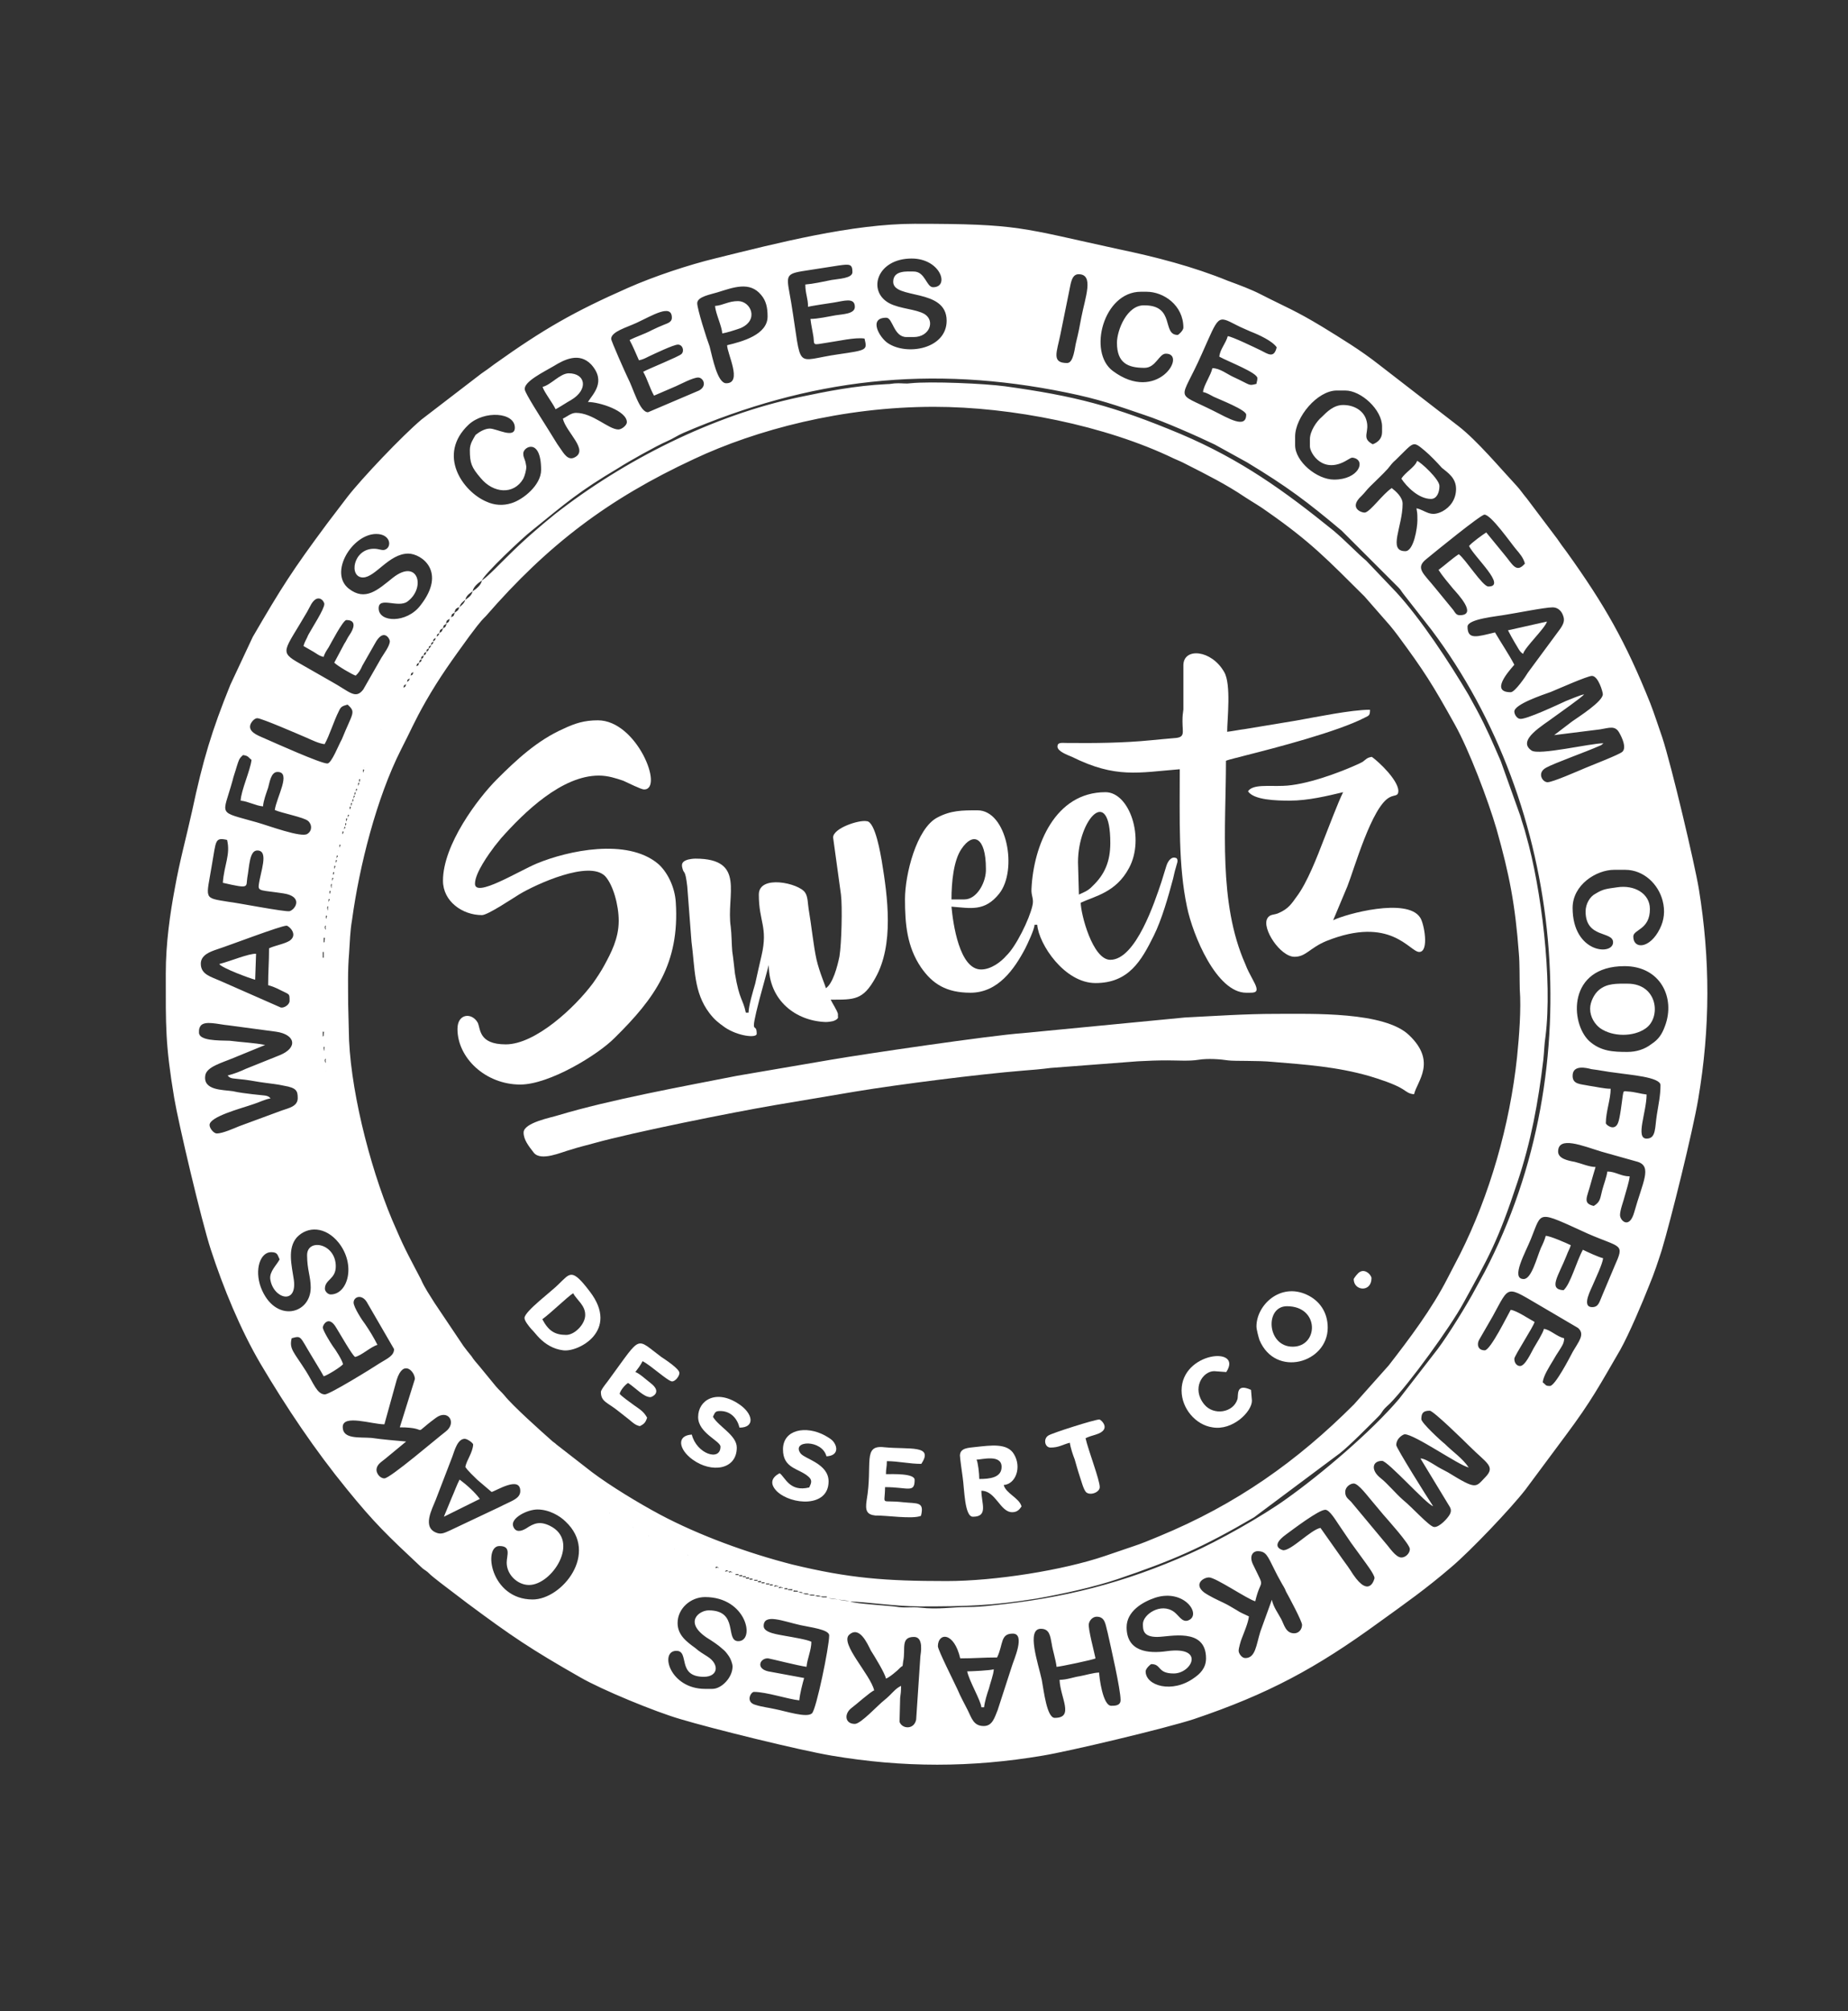 <?xml version="1.0" encoding="utf-8"?>
<!-- Generator: Adobe Illustrator 25.2.3, SVG Export Plug-In . SVG Version: 6.00 Build 0)  -->
<svg version="1.1" id="Warstwa_1" xmlns="http://www.w3.org/2000/svg" xmlns:xlink="http://www.w3.org/1999/xlink" x="0px" y="0px"
	 viewBox="0 0 612 665.9" style="enable-background:new 0 0 612 665.9;" xml:space="preserve">
<rect x="0" y="0" width="612" height="665.9" fill="#333333" stroke="none"/>
<style type="text/css">
	.st0{fill-rule:evenodd;clip-rule:evenodd;fill:#FFFFFF;}
</style>
<g transform="translate(0,1358) scale(0.1,-0.1)">
</g>
<g id="Layer_x0020_1">
	<g id="_2913010634624">
		<path class="st0" d="M325.8,571.5c-3.4,0-4-2.6-5.3-5.2c-1.2-2.4-2.4-4.5-3.4-6.9c-1-2.2-6.5-13.1-6.5-14.3c0-4.5,5.3-5,7.4,4
			c4.7,0,7.6-0.3,12.2-0.3c2.1-4.3,1-7.9,5.2-7.9c4.3,0,0.3,8.8-0.2,10.5l-4.8,14.8C329.4,568.6,328.7,571.5,325.8,571.5z
			 M293.4,555.8c1-0.3,3.8-2.6,4.7-3.6c1-1,0.7,0.2,1-2.1c0.9-4.1-1-8.1,3.6-8.1c3.3,0,2.2,5.5,2.1,6.4l-1.4,21
			c-0.7,3.4-4.7,3.1-5.5,0.7l0.2-7.9c0.2-1.4,0.3-2.1,0.3-4c-2.1,1-2.9,2.6-5.5,4.7c-2.1,1.6-7.8,7.9-9.8,7.9
			c-3.3,0-3.6-3.3-1.2-5.2c1.4-1,6.4-5.5,7.6-5.9c-1.2-5.2-11.4-15.5-8.3-18.4c3.4-3.1,6,2.8,7.2,5.2
			C289.8,548.7,293.1,554.1,293.4,555.8L293.4,555.8z M363.2,535.3c2.9,0,2.9,2.8,3.6,5.2c1,4.5,4.3,18.8,4.3,22.4
			c0,1.9-1.9,1.9-3.1,1.9c-2.8,0-4-9.6-4-11c-1.7,0-4.7,0.9-6.4,1.2c-2.1,0.3-4.3,1.2-6.7,1.2c0.2,5.9,5,12.6-1.6,12.6
			c-2.6,0-3.6-8.8-4.3-12.6c-1.2-5.5-5.2-16.9-0.3-16.9c2.9,0,3.1,2.4,3.6,5c0.3,2.1,1.4,5.5,1.6,7.6c1,0,12.4-2.4,12.9-2.8
			c-0.3-1.6-2.6-10.2-2.2-11.5C360.9,536.3,362,535.3,363.2,535.3L363.2,535.3z M252.9,538.4c0-4.3,6.4-1.6,12.2-0.3
			c3.1,0.7,9.5,1.4,9.5,3.4c0,3.8-4.3,24.6-5.7,25.8c-1.7,1.6-8.6-0.7-12.2-1.4c-2.2-0.5-4.3-0.7-6.5-1.4c-3.4-0.9-1.6-4.3-0.5-4.3
			c4.1,0,11.2,2.4,15,2.8c0.2-2.2,1-5.3,1.6-7.4l-11.9-2.2c-4.3-1-2.6-4.5,0-4.3c1.2,0.2,9.8,2.4,12.7,2.8c0.2-2.6,1.6-5.5,1.6-8.3
			c-1.2-0.7-6.7-1.6-8.4-1.9C257.8,541.2,252.9,540.7,252.9,538.4L252.9,538.4z M242.6,551.8c0,3.6-3.6,7.4-6.7,7.4h-2.4
			c-11.7,0-15.2-12.6-9.5-12.6c4.5,0,0,8.6,9.1,8.6c4.7,0,5.3-4.1,1.2-6.7c-1.4-0.9-2.8-1.7-4-2.8c-2.9-2.1-5.9-4.3-5.9-8.3
			c0-4.8,4.3-8.6,9.1-8.6c13.8,0,16.7,14.6,11,14.6c-4.5,0,0.3-10.2-9.8-10.2c-3.1,0-8.3,3.8-0.7,9c1.9,1.2,3.8,2.4,5.3,3.8
			c0.9,0.7,1.4,1.4,2.1,2.4C241.9,549.1,242.6,550.8,242.6,551.8L242.6,551.8z M378.5,537.7c0,1.9,0,4.3,4.7,4.3
			c4.1,0,16.2-3.3,16.2,7.1c0,3.3-2.1,5.2-4,6.5c-7.2,5.2-16,2.6-16-2.2c0-0.9,1.6-2.4,1.9-2.4c3.4,0,1.9,3.1,7.4,3.1
			c6,0,10.5-9.1-2.2-7.4c-6.2,0.9-13.4,0.2-13.4-7.9c0-5.3,5.3-8.4,9.5-9.8c9.8-3.1,15.7,6,10.7,7.6c-1.9,0.5-2.9-1.7-4.5-2.9
			C384.4,530.5,378.5,534.6,378.5,537.7L378.5,537.7z M281.4,530.1c-2.9,0-4.5-0.9-7.1-0.9L281.4,530.1z M271.9,528.6h1.9v0.3
			c-0.3,0-0.9,0-1.2,0C271.9,528.8,272.2,528.9,271.9,528.6L271.9,528.6z M271.9,528.6c-0.3,0-0.9,0-1.2,0c-0.7-0.2-0.3-0.2-0.9-0.3
			c0.3,0,0.9,0,1.2,0C271.7,528.4,271.4,528.4,271.9,528.6z M269.8,528.3c-0.3,0-0.9,0-1.2,0c-0.7-0.2-0.3-0.2-0.9-0.3
			c0.3,0,0.9,0,1.2,0C269.8,528.1,269.5,527.9,269.8,528.3L269.8,528.3z M267.9,527.9c-0.3,0-0.9,0-1.2,0c-0.7-0.2-0.3-0.2-0.9-0.3
			c0.3,0,0.9,0,1.2,0C267.8,527.6,267.4,527.6,267.9,527.9z M265.9,527.4c-0.2,0-0.7,0-0.7,0c-0.7-0.2-0.3-0.2-0.9-0.3
			c0.2,0,0.7,0,0.7,0C265.9,527.2,265.5,527.2,265.9,527.4z M264.3,527h-1.6c0.7-0.5-0.9-0.5,0.9-0.3
			C264.5,526.7,264,526.7,264.3,527z M260.9,526.2h1.6c-0.7,0.5,0.9,0.5-0.9,0.3C260.7,526.5,261.2,526.5,260.9,526.2z M260.9,526.2
			c-2.1,0-0.7,0-1.2-0.3C261.7,525.8,260.2,525.8,260.9,526.2z M258.1,525.5c0.3-0.3,2.1,0.5,0.7,0.2h-0.2
			C258.5,525.7,257.4,526.2,258.1,525.5L258.1,525.5z M256.6,525c0.3-0.3,2.1,0.5,0.7,0.2h-0.2C256.9,525.2,255.9,525.7,256.6,525z
			 M254.8,524.6c2.1,0,0.7,0,1.2,0.3C254,525,255.5,525,254.8,524.6z M254.8,524.6c-2.1,0-0.7,0-1.2-0.3
			C255.9,524.3,254.3,524.3,254.8,524.6z M252.1,523.9c2.1,0,0.7,0,1.2,0.3C251.2,524.3,252.8,524.3,252.1,523.9z M252.1,523.9
			c-1.9,0-0.7,0-1.2-0.3C252.8,523.4,251.7,523.4,252.1,523.9z M250.9,523.4c-2.1,0-0.7,0-1.2-0.3
			C251.9,523.1,250.4,523.1,250.9,523.4z M248.1,522.7c2.1,0,0.7,0,1.2,0.3C247.3,523.1,248.8,523.1,248.1,522.7z M248.1,522.7
			c-1.9,0-0.7,0-1.2-0.3C248.8,522.2,247.8,522.2,248.1,522.7z M247.1,522.2c-1.9,0-0.7,0-1.2-0.3
			C247.8,521.9,246.6,521.9,247.1,522.2z M245.9,521.9c-1.9,0-0.7,0-1.2-0.3C246.6,521.5,245.4,521.5,245.9,521.9z M244.7,521.5
			c-1.9,0-0.7,0-1.2-0.3C245.4,521.2,244.2,521.2,244.7,521.5z M243.5,521.2l-0.9-0.2L243.5,521.2z M241.6,520.3
			c0.3-0.3,1.6,0.7,0.5,0.2C241.9,520.5,240.9,521,241.6,520.3z M240.4,520c0.3-0.3,1.6,0.7,0.5,0.2
			C240.7,520.2,239.7,520.7,240.4,520z M239.2,519.5l0.9,0.2L239.2,519.5z M239.2,519.5l-0.9-0.2L239.2,519.5z M237.1,518.8
			c0.3-0.3,1.6,0.7,0.5,0.2C237.6,519,236.6,519.5,237.1,518.8z M236.1,518.4l0.9,0.2L236.1,518.4z M236.1,518.4l-0.9-0.2
			L236.1,518.4z M234,517.6l0.9,0.2L234,517.6z M234,517.6l-0.9-0.2L234,517.6z M232.1,516.7l0.9,0.2L232.1,516.7z M232.1,516.7
			l-0.9-0.2L232.1,516.7z M416.4,513.6c2.9,0,3.3,1.4,5.7,6.2c0.7,1.4,1.2,2.4,1.9,3.6c0.7,1.4,1.4,2.2,1.9,3.6
			c0.9,1.6,5.3,9.8,5.3,11c0,1.4-1,2.8-2.6,2.8c-2.8,0-3.3-2.8-4.3-4.7c-1-1.9-2.6-4-3.1-6.4l-3.8,10.5c-1.4,4.5-1.6,8.8-5,8.8
			c-1.2,0-2.2-1.6-2.2-2.4c0-0.9,0.7-3.3,1-4c0.7-1.9,2.2-5.3,2.4-7.4c-1.4-0.7-2.8-1.2-4.1-2.1c-1.6-0.9-2.6-1.6-4.3-2.4
			c-2.1-1-4.5-2.1-6.4-3.4c-3.6-2.8-0.3-5,1.6-5c2.2,0,12.7,7.2,15.3,7.9c1.9-8.1,3.4-3.6-0.5-11.7
			C413.3,515,415.2,513.6,416.4,513.6L416.4,513.6z M230,516l0.9,0.2L230,516z M230,516l-0.9-0.3L230,516z M229.4,515.7l-0.9-0.2
			L229.4,515.7z M227.8,514.8L227.8,514.8C227.8,515,227.6,514.8,227.8,514.8z M226.6,514.5l0.9,0.2L226.6,514.5z M226.6,514.5
			l-0.9-0.3L226.6,514.5z M225.7,514l-0.9-0.2L225.7,514z M224.2,513.3L224.2,513.3C224.4,513.4,224.2,513.3,224.2,513.3z
			 M223.3,512.9C223.5,512.7,223.5,512.9,223.3,512.9L223.3,512.9z M222.6,512.4L222.6,512.4C222.6,512.6,222.6,512.6,222.6,512.4z
			 M221.4,512.1l0.9,0.2L221.4,512.1z M221.4,512.1l-0.9-0.3L221.4,512.1z M220.6,511.7l-0.9-0.3L220.6,511.7z M219.9,511.2
			l-0.9-0.3L219.9,511.2z M219,510.9l-0.9-0.3L219,510.9z M218.3,510.5l-0.9-0.3L218.3,510.5z M217.5,510.2l-0.9-0.3L217.5,510.2z
			 M216.8,509.6l-0.9-0.3L216.8,509.6z M215.9,509.3L215.9,509.3z M214.7,508.4L214.7,508.4C214.9,508.6,214.7,508.6,214.7,508.4z
			 M214,508.1C214,508.1,214,508.3,214,508.1L214,508.1z M213.2,507.8L213.2,507.8C213.3,507.9,213.2,507.8,213.2,507.8z
			 M212.3,507.4L212.3,507.4z M212.3,507.4l-0.9-0.3L212.3,507.4z M211.6,506.9l-0.9-0.3L211.6,506.9z M210.8,506.5L210.8,506.5z
			 M209.5,505.7C209.7,505.7,209.7,505.9,209.5,505.7L209.5,505.7z M425,513.3c0,0-5-1,1-5.3c2.2-1.6,10.7-8.1,12.9-8.1
			c1.4,0,3.4,3.4,4.5,5c1.4,2.1,2.6,3.8,4,5.9c1.4,1.9,2.6,3.6,4,5.5c0.7,1,3.8,5,3.8,6.2c0,0.2-1.6,6.9-7.1-1.2
			c-1.2-1.9-2.2-3.3-3.6-5.2l-7.2-10.2C434.1,506.5,427.8,513.3,425,513.3L425,513.3z M208.9,505.3L208.9,505.3z M208.9,505.3
			L208,505L208.9,505.3z M208,505L208,505z M206.8,504.1L206.8,504.1z M178,499.8c3.8,0,7.4,2.1,9.3,4c11.2,10.5-1.2,25.8-10.9,25.8
			c-14,0-16.5-17.7-11-17.7c4,0,2.4,3.1,2.4,5.5c0,4,3.6,7.4,7.4,7.4c7.6,0,17.1-14.6,6.9-19.6c-3.3-1.6-5.2-0.9-7.9,0.9
			c-1.7,1-3.6,1.4-4.3-0.9C169.2,502.6,174.6,499.8,178,499.8L178,499.8z M206.8,504.1l-0.9-0.3L206.8,504.1z M206.1,503.8
			L206.1,503.8z M204.9,502.9L204.9,502.9z M204.9,502.9l-0.9-0.3L204.9,502.9z M204,502.6L204,502.6z M203,501.9L203,501.9z
			 M203,501.9L203,501.9z M201.8,501L201.8,501C201.8,501.2,201.6,501,201.8,501z M200.9,500.7L200.9,500.7z M200.9,500.7
			L200.9,500.7z M199.7,499.8L199.7,499.8z M199.7,499.8L199.7,499.8z M198.5,499.1L198.5,499.1z M198.5,499.1L198.5,499.1z
			 M197.5,498.3L197.5,498.3z M197.5,498.3L197.5,498.3z M196.3,497.4L196.3,497.4z M196.3,497.4L196.3,497.4z M195.1,496.7
			L195.1,496.7z M195.1,496.7L195.1,496.7z M193.9,495.9L193.9,495.9z M193.9,495.9L193.9,495.9z M192.7,495.2L192.7,495.2z
			 M445.5,494c0-1.7,1.7-2.8,2.8-2.8c1.6,0,4.7,4.3,6.2,6l3.6,4.3c1.2,1.4,8.8,9.8,8.8,11.4c0,1.4-1.4,2.8-2.8,2.8
			c-1.9,0-4-3.4-5.2-4.7l-11.5-13.8C446.4,496.2,445.5,495.7,445.5,494z M192.7,495.2L192.7,495.2z M191.1,494L191.1,494z
			 M191.1,494L191.1,494z M189.9,493.1L189.9,493.1z M189.9,493.1l-0.3-0.3L189.9,493.1z M189.6,492.8L189.6,492.8z M188.4,491.9
			L188.4,491.9z M188.4,491.9l-0.3-0.3L188.4,491.9z M188,491.6L188,491.6z M186.8,490.9L186.8,490.9z M186.8,490.9l-0.3-0.3
			L186.8,490.9z M186.3,490.4L186.3,490.4z M185.3,489.7L185.3,489.7z M185.3,489.7l-0.3-0.3L185.3,489.7z M184.7,489.2L184.7,489.2
			z M183.2,488.1L183.2,488.1z M183.2,488.1l-0.3-0.3L183.2,488.1z M182.8,487.6L182.8,487.6z M181.3,486.4L181.3,486.4z
			 M181.3,486.4l-0.3-0.3L181.3,486.4z M180.8,486.1l-0.3-0.3L180.8,486.1z M180.4,485.7L180.4,485.7z M178.9,484.5L178.9,484.5z
			 M178.9,484.5l-0.3-0.3L178.9,484.5z M178.5,484.2l-0.3-0.3L178.5,484.2z M178,483.6L178,483.6z M176.1,482.1L176.1,482.1z
			 M176.1,482.1l-0.3-0.3L176.1,482.1z M175.8,481.7l-0.3-0.3L175.8,481.7z M175.3,481.4l-0.3-0.3L175.3,481.4z M174.9,480.9
			L174.9,480.9z M154.1,485.7c0.9,1.4,2.8,3.1,4,4.3l4.7,4c1.4-0.3,9.5-5.5,9.5-0.3c0,2.6-3.1,3.3-6.7,5.2l-16.5,7.8
			c-1.6,0.7-2.8,1.4-4.3,0.9c-5.2-1.7-1.7-7.9-0.5-11l5.5-14.3c0.7-1.9,1.7-5.9,4.1-5.9c0.9,0,2.8,1.4,2.8,1.9
			C156.5,481.1,154.6,483.3,154.1,485.7L154.1,485.7z M172.5,479L172.5,479z M172.5,479l-0.3-0.3L172.5,479z M172.2,478.6l-0.3-0.3
			L172.2,478.6z M171.8,478.1l-0.3-0.3L171.8,478.1z M171.5,477.8l-0.3-0.3L171.5,477.8z M171,477.4l-0.3-0.3L171,477.4z
			 M170.6,477.1l-0.3-0.3L170.6,477.1z M170.3,476.6L170.3,476.6z M470.7,469.9c0-2.1,0.7-2.8,2.8-2.8c1.2,0,11.7,10.3,13.1,11.7
			c5.7,5.7,8.8,6.7,5.3,10.3c-3.3,3.4-2.8,4.3-12.4-1.6c-1.6-0.9-2.8-1.4-4.3-2.4c-1.2-0.7-3.4-2.2-4.8-2.2l9.1,15
			c0.7,1.2,1.4,1.9,0.7,3.4c-0.7,1.4-3.6,4.5-5.3,4.3c-1.6-0.2-7.2-6.5-10.3-9c-2.4-2.1-5.2-5.5-7.4-7.2c-3.3-2.6-2.8-5.7,0.5-5.7
			c1.9,0,14.8,14.5,16.9,15c-1.9-2.8-12.2-19.3-12.2-20.2c0-2.4,2.4-3.6,2.8-3.6c3.3,0,17.9,10.3,21.2,11c-2.1-3.1-5.3-5.2-7.9-7.8
			C477.2,477.1,470.7,471.1,470.7,469.9L470.7,469.9z M161.5,468L161.5,468z M161.5,468l-0.3-0.3L161.5,468z M161.1,467.6l-0.3-0.3
			L161.1,467.6z M160.8,467.1L160.8,467.1z M157.2,463.1L157.2,463.1z M157.2,463.1l-0.3-0.3L157.2,463.1z M156.8,462.8L156.8,462.8
			z M154.4,460L154.4,460C154.6,460.2,154.4,460,154.4,460z M132.4,472.6c10.7,0,3.1,3.4,11.9-3.1c4.1-3.1,7.1,1.6,3.3,4.5
			c-2.9,2.2-18.4,15.5-20.3,15.5c-1.6,0-2.8-1.9-2.6-3.1c0.2-1.6,1.7-2.4,2.9-3.4l6.9-5.7c-3.4-0.3-8.1-0.7-11.5-1.2
			c-4-0.3-9.5,0.5-9.5-3.6c0-4.3,9.6-0.9,13.8-0.9l4.1-14.8c2.2-6.9,6-2.6,6-0.2L132.4,472.6L132.4,472.6z M491.7,447.1
			c-2.4,0-2.6-2.1-1.9-3.4l4.5-7.8c5.9-10.7,4.1-10.3,16.9-2.9l11.4,6.7c2.4,2.1,0.2,4.5-1.7,7.8c-1,1.9-5.9,11.4-7.6,11.4
			c-1.6,0-1.2-0.3-2.4-1.2c0.2-2.1,2.2-5.2,3.4-7.2c0.7-1.2,1.4-2.4,2.1-3.4c0.7-1.2,1.6-2.2,1.6-4c-2.4-0.5-4.7-2.9-6.7-3.1
			c-0.3,1.4-2.6,5-3.4,6.4s-2.8,5.9-4.5,5.9c-1,0-1.9-0.9-1.9-2.4c0-1,6.4-10.7,6.7-12.2c-1.7-0.9-6-3.8-7.9-4
			C499.4,435.2,493.6,447.1,491.7,447.1L491.7,447.1z M117.1,431.3c0-1.9,2.6-2.9,4.3-0.3l9.1,15.7c0,2.2-2.2,3.1-4.8,4.7
			c-2.4,1.6-16.5,10.3-18.1,10.3c-2.6,0-3.8-3.8-6.2-7.6c-4.1-6.5-5.7-7.4-4.8-11c3.3-0.9,2.6-0.7,6.5,5.7c1.4,2.4,2.9,4.7,4.1,6.9
			c1.2-0.3,5.7-3.1,6.4-4c-0.3-1.4-2.4-4.7-3.4-6c-0.7-1-3.3-5.2-3.3-6.2c0-0.7,1.9-4.3,4.5,0.2c1.2,1.9,5.2,9,6.2,9.6
			c2.2-0.5,5.2-3.4,7.4-4c-1.2-2.4-2.6-4.7-4.1-6.9C120,437.3,117.1,432.8,117.1,431.3L117.1,431.3z M101.7,415.6
			c0,4.8,1.2,7.1,1.2,10.7c0,9-11.9,11.9-16.5,0c-2.2-6-0.2-11.7,3.4-11.7c2.2,0,2.1,1,2.8,2.4c-1,1.9-3.4,4-3.1,6.5
			c0.9,6.5,9,8.8,7.8,0.2c-0.7-4.7-2.2-10.3,1-14c3.6-3.8,9.5-3.6,13.8,1.7c5.9,7.4,3.1,17.2-2.6,17.2c-0.9,0-1.9-1-1.9-1.9
			c0-3.1,3.6-3.1,3.6-7.4C111.2,411.6,101.7,409.9,101.7,415.6L101.7,415.6z M504.6,423.5c-4.5,0,0.7-9,2.4-13.3
			c3.8-9.3,1.7-9.5,18.9-1.7c11,4.8,12.2,3.1,8.8,10.7l-4,9.5c-1,2.2-1.2,4.1-3.4,4.1c-3.8,0-0.2-6.2,0.3-7.6
			c0.9-2.1,3.1-6.7,3.3-8.6c-1.4-0.3-5.3-2.1-6.7-2.8c-2.1,3.8-4.1,11.4-6.4,13.4c-5.2-0.3-1.7-4.7,1-11.5c0.5-1.4,1-2.1,1.4-3.4
			c-1.4-0.7-6.9-3.1-8.3-3.1c-0.3,1.2-1,2.8-1.6,4C508.9,416.5,507.2,423.5,504.6,423.5L504.6,423.5z M516,381.3
			c0-5.3,8.1-1.9,14.3,0l12.1,3.4c4.8,1.6,1.6,6.7-1.2,16.7c-1.6,5.7-4.7,2.8-4.7,0.9c0-1.7,1.2-4.7,1.6-6.4
			c0.5-1.9,1.4-4.5,1.6-6.4c-2.9,0-4.7-1.6-7.4-1.6c-0.2,1.7-1.2,4.3-1.7,6.2c-0.7,2.6-0.5,3.8-2.8,5.2c-3.8-0.9-2.2-2.8-1-7.4
			c0.5-1.7,1-3.6,1.6-5.5c-2.1,0-4.8-1.2-6.9-1.7C519.2,384.3,516,383.6,516,381.3L516,381.3z M109.6,364.8L109.6,364.8
			C109.6,364.8,109.5,364.8,109.6,364.8z M108.4,357.2L108.4,357.2C108.4,357.4,108.4,357.4,108.4,357.2z M520.8,356.2
			c0-3.8,4.7-2.6,6.2-2.2c2.6,0.3,5.3,0.9,8.1,1.2c4.5,0.7,14.8,1.4,14.8,4.1c0,3.6-0.7,6.5-1.2,9.8c-0.7,4.3-0.2,7.9-3.4,7.9
			c-3.8,0,0-8.8,0-14.6c-1.9-0.2-4-0.9-6.2-1c-1.6-0.2-1.4-0.2-1.7,1.4c-0.3,2.1-0.9,7.6-1.6,9.1c-1.2,2.8-4,0.5-4,0
			c0-3.8,1.6-7.9,1.6-11.4c-2.1,0-5-0.7-7.2-1C523.4,358.9,520.8,359.1,520.8,356.2L520.8,356.2z M107.9,354.5L107.9,354.5
			C108.1,354.6,107.9,354.6,107.9,354.5z M107.6,351.4c-0.2-0.7,0.5-1.4,0.2-0.2C107.9,351.2,107.9,352.7,107.6,351.4z M107.2,347.4
			c-0.2-0.7,0.5-1.4,0.2-0.2C107.4,347.2,107.4,348.8,107.2,347.4z M106.9,341.5c0.5,0.7,0.5-0.9,0.3,0.9c0,0.9,0,0.3-0.3,0.9V341.5
			z M65.9,341.9c0-1,0-1.4,0.5-2.2c1.4-1.9,5.9-0.5,9.3-0.2l15.7,2.1c6.4,0.9,7.4,5.3,1.2,7.8l-11.2,4.5c-1.9,0.9-4,1.7-6,2.2
			c0.9,1.2,1.7,0.9,5.7,1.4c2.4,0.3,4.1,0.7,6.5,1c2.1,0.3,4.3,0.5,6.5,1c4.1,0.7,4.5,1.7,4.5,4.1c0,2.8-3.1,3.3-5.3,4.1l-14.1,5.2
			c-1.7,0.7-5.5,2.4-7.4,2.4c-1,0-2.4-1.7-2.4-2.8c0-2.8,10.5-5.5,14.5-6.9c1.7-0.5,4-1.7,5.7-1.9c-0.9-1.2-2.1-0.9-6-1.4
			c-2.4-0.3-4.3-0.5-6.5-1c-3.3-0.5-10-0.2-9.1-5.3c0.5-2.8,5.5-4.1,9.3-5.7l10.5-4.3c-3.3-0.7-7.9-0.9-11.7-1.4
			C72.1,344.5,65.9,344.6,65.9,341.9L65.9,341.9z M538.9,348.3c-4.7,0-8.8-0.2-12.6-3.6c-6.4-6-7.2-24.8,11.7-24.8
			c11.9,0,16.9,10.5,13.4,19.8c-1,2.8-2.2,4.5-4.5,6C544.7,347.4,542,348.3,538.9,348.3L538.9,348.3z M309.3,134.7
			c25.7,0,56.8,6.2,79.4,17.1c1.6,0.7,2.8,1.2,4.1,1.9c6.7,3.4,13.3,6.7,19.5,10.9c2.6,1.7,4.8,2.9,7.4,4.8
			c14.6,10.2,20,16,32.2,28.1l8.4,9.6c1,1.2,1.7,2.1,2.6,3.3c8.8,11.9,11.5,16.2,18.9,29.5c4.7,8.4,11,25,13.8,34.6
			c4.3,15.2,6.2,25.1,7.4,41.2c0.3,3.4,0.2,8.1,0.3,11.9c0.5,6.5-0.2,15.5-0.9,22.4c-2.4,22.6-9.1,45.8-18.9,65.3l-4.1,7.9
			c-5.2,10.2-12.6,20-19.5,28.9l-11.5,12.9c-18.8,18.8-38.9,33.1-64.6,43.7c-2.9,1.2-5.7,2.4-8.8,3.4l-9.1,3.1
			c-13.8,4.7-36.3,8.3-52.4,8.3c-20.3,0-32.2-0.9-51.2-5.5c-14.8-3.8-30.7-9.6-43.7-16.5c-7.1-3.8-16.5-9.5-22.6-14.1l-11.7-9.1
			c-0.7-0.7-1-0.7-1.7-1.4c-3.3-2.9-12.9-11.5-15.5-14.8c-1-1.2-1.9-1.9-2.9-3.1l-5.5-6.7c-1-1.2-1.7-1.9-2.6-3.3
			c-1-1.2-1.7-2.1-2.6-3.3l-9.6-14.3c-1.6-2.6-3.3-5-4.5-7.8c-3.1-6-5.2-9.6-8.1-16.4c-7.8-17.2-14.8-43.6-15.7-62.7l-0.3-11.9
			c0-5.7-0.2-11,0.3-16.9c0.3-4.1,0.3-7.2,1-11.2c2.4-17.7,8.1-40.3,16.2-56.3c3.3-6.4,4.3-9.1,8.1-15.8c4.8-8.4,9-14.1,14.5-21.7
			c1.7-2.2,3.4-4.7,5.5-6.7c20.5-23.6,40.5-38.8,68.9-52C250.4,142.3,279,134.7,309.3,134.7L309.3,134.7z M106.9,315.2h0.3v1.9h-0.3
			V315.2z M107.2,310.4c0.5,0.7,0.5-0.9,0.3,0.9c0,0.9,0,0.3-0.3,0.9V310.4z M89.1,314c0,4.7-0.3,7.6-0.3,12.2c1.2,0.3,2.9,1,4,1.6
			c3.1,1.6,3.1,1,3.1,3.6c0,1.2-1.7,2.4-2.9,2.2l-20-8.8c-3.1-1.4-6.5-2.1-6.5-5.7c0-2.9,3.1-4,5.5-4.8c4.3-1.4,21-7.8,22.9-7.8
			c0.7,0,4,2.9,1,5C94.1,312.6,90.9,313.1,89.1,314z M107.6,307.3c-0.2-0.7,0.5-1.4,0.2-0.2C107.9,307.1,107.9,308.6,107.6,307.3z
			 M107.9,303.6c0-1,0.7,0,0.2,0C108.3,303.6,107.9,304.9,107.9,303.6z M108.4,300.9c-0.2-0.7,0.5-1.4,0.2-0.2
			C108.6,300.7,108.6,302.3,108.4,300.9z M108.8,298.1c0-1,0.7,0,0.2,0C109,298.1,108.8,299.3,108.8,298.1z M109.1,295.4
			c0-1,0.7,0,0.2,0C109.5,295.4,109.1,296.6,109.1,295.4z M109.6,293.5c-0.2-0.7,0.5-1.4,0.2-0.2
			C109.8,293.3,109.8,294.9,109.6,293.5z M525.1,301.8c0,9,9.1,6.4,9.1,10.2c0,4.5-13.4,3.6-13.4-11.4c0-7.6,7.8-12.6,13.8-12.6h3.6
			c6.2,0,11,4.8,12.4,10.2c0.9,3.4,0.5,6.5-0.9,9.3c-3.3,6.7-8.8,6.9-8.8,2.6c0-2.4,5.5-2.2,5.5-9.1c0-5.2-5.2-8.1-10.9-7.2
			c-3.4,0.5-4.5,0.5-7.1,2.1C526.6,296.8,525.1,299.2,525.1,301.8L525.1,301.8z M110,291.1c0-1,0.7,0,0.2,0
			C110.2,291.1,110,292.3,110,291.1z M110.3,289.2c0-1,0.7,0,0.2,0C110.7,289.2,110.3,290.2,110.3,289.2z M110.7,287.1
			c0-1,0.7,0,0.2,0C111,287.1,110.7,288.3,110.7,287.1z M111.2,285.2c0-1,0.7,0,0.2,0C111.4,285.2,111.2,286.3,111.2,285.2z
			 M111.5,283.7c0-1,0.7,0,0.2,0C111.7,283.7,111.5,284.7,111.5,283.7z M111.9,281.6L111.9,281.6
			C112.1,281.8,111.9,281.8,111.9,281.6z M73.8,292.3c9.1,2.1,7.6,1.4,8.1-1.7c0.7-3.8,0.7-9,3.3-9c4,0,1,7.2,0.5,11.4
			c-0.3,2.2,0.9,1.7,8.1,2.8c6.7,1,4.1,5.3,2.1,5.9c-1.6,0.3-17.4-2.8-20.2-3.1c-8.6-1.4-7.4-0.7-5.5-12.4c1.4-7.9,0.9-9,5-8.1
			C76.4,283,74.2,286.4,73.8,292.3z M112.4,280.1c0-1,0.7,0,0.2,0C112.6,280.1,112.4,281.3,112.4,280.1z M112.7,278.5L112.7,278.5
			C112.9,278.7,112.7,278.5,112.7,278.5z M113.1,277L113.1,277C113.3,277.1,113.1,277,113.1,277z M113.4,275.7c0-1,0.7,0,0.2,0
			C113.8,275.7,113.4,276.8,113.4,275.7z M114,274.2c0-1,0.7,0,0.2,0C114.1,274.2,114,275.2,114,274.2z M114.3,273c0-1,0.7,0,0.2,0
			C114.5,273,114.3,274,114.3,273z M114.6,271.4c0-1,0.7,0,0.2,0C115,271.4,114.6,272.5,114.6,271.4z M115.2,270.2c0-1,0.7,0,0.2,0
			C115.3,270.2,115.2,271.3,115.2,270.2z M115.5,268.7L115.5,268.7C115.7,268.9,115.5,268.7,115.5,268.7z M115.8,267.5
			c0-1,0.7,0,0.2,0C116.2,267.5,115.8,268.5,115.8,267.5z M116.2,266.3c0-1,0.7,0,0.2,0C116.5,266.3,116.2,267.5,116.2,266.3z
			 M116.7,265.1c0-1,0.7,0,0.2,0C116.9,265.1,116.7,266.3,116.7,265.1z M117.1,263.9c0-1,0.7,0,0.2,0
			C117.2,263.9,117.1,265.1,117.1,263.9z M117.4,262.8c0-1,0.7,0,0.2,0C117.7,262.8,117.4,263.9,117.4,262.8z M117.9,261.6
			c0-1,0.7,0,0.2,0C118.1,261.6,117.9,262.7,117.9,261.6z M118.3,260.4L118.3,260.4C118.4,260.6,118.3,260.4,118.3,260.4z
			 M118.6,259.6c0-1,0.7,0,0.2,0C118.9,259.6,118.6,260.8,118.6,259.6z M118.9,258.4c0-1,0.7,0,0.2,0
			C119.3,258.4,118.9,259.6,118.9,258.4z M119.8,256.8l-0.2,0.9L119.8,256.8z M119.8,256.8l0.2-0.9L119.8,256.8z M120.2,255.2
			c0-1,0.7,0,0.2,0C120.5,255.2,120.2,256.5,120.2,255.2z M120.7,254L120.7,254C120.7,254.2,120.5,254.2,120.7,254z M121.4,252.8
			l-0.2,0.9L121.4,252.8z M121.4,252.8l0.2-0.9L121.4,252.8z M79.7,265.1c2.4,0.2,5,1.7,7.4,1.9c0.2-2.1,1-4.1,1.7-6.2
			c0.5-1.7,0.9-5.2,3.1-5.2c4.7,0-0.3,8.3-0.9,12.6c2.2,1,9.6,2.4,11,3.6c1.4,1.2,1.4,3.3-0.2,4.3c-1.9,1.4-13.1-2.8-16.7-3.8
			c-13.3-3.8-11.4-1.9-8.1-13.8c0.3-1.4,0.9-2.9,1.4-4.7c0.7-2.1,0.7-2.6,2.1-3.8c1.9,0.3,1.6,0.7,2.8,1.6
			C82.9,255.1,79.8,261.8,79.7,265.1L79.7,265.1z M122.2,250.9l-0.2,0.9L122.2,250.9z M122.2,250.9l0.2-0.9L122.2,250.9z M122.9,249
			l-0.2,0.9L122.9,249z M123.4,248.2l-0.3,0.9L123.4,248.2z M123.4,248.2l0.2-0.9L123.4,248.2z M123.8,246.6L123.8,246.6
			C123.9,246.6,123.8,246.6,123.8,246.6z M124.5,245.4l-0.2,0.9L124.5,245.4z M125,244.6l-0.3,0.9L125,244.6z M125.3,243.9l-0.3,0.9
			L125.3,243.9z M125.7,243l-0.3,0.9L125.7,243z M125.7,243l0.2-0.9L125.7,243z M126.2,241.5L126.2,241.5
			C126.2,241.6,126,241.5,126.2,241.5z M126.9,240.3l-0.2,0.9L126.9,240.3z M127.2,239.6l-0.3,0.9L127.2,239.6z M127.7,238.7
			l-0.3,0.9L127.7,238.7z M128.1,238l-0.3,0.9L128.1,238z M128.4,237.2l-0.3,0.9L128.4,237.2z M108.4,252.8
			c-2.2,0-17.1-6.7-20.3-8.1c-1.9-0.9-5.3-1.9-5.3-4.1c0-1.2,1.4-2.8,2.4-2.8c1.4,0,13.6,5.3,16.4,6.5c1.6,0.7,4,1.9,5.9,2.1
			c1.6-2.8,3.1-7.8,4.7-10.9c0.7-1.6,1.2-1.7,2.9-2.2c2.9,2.6,1.7,2.6-1.9,11.5C112.2,246.5,109.8,252.8,108.4,252.8L108.4,252.8z
			 M128.9,236.3l-0.3,0.9L128.9,236.3z M129.3,235.6l-0.3,0.9L129.3,235.6z M129.3,235.6L129.3,235.6z M130.1,234.4L130.1,234.4z
			 M130.5,233.5l-0.3,0.9L130.5,233.5z M130.8,232.9l-0.3,0.9L130.8,232.9z M131.2,232l-0.3,0.9L131.2,232z M131.7,231.3l-0.3,0.9
			L131.7,231.3z M132,230.4l-0.3,0.9L132,230.4z M132.4,230.1l-0.3,0.3L132.4,230.1z M501.5,235.6c0-2.4,9.3-5.5,12.1-6.5
			c2.2-0.9,12.1-5.3,13.6-5.3c2.1,0,3.6,5.3,3.6,6c0.2,2.4-8.4,7.8-10.2,9.1l-5.9,4.5l15.2-1.9c3.1-0.5,5-1.4,6.4,1.2
			c0.9,1.6,2.4,4.8,1,6.2c-0.9,0.9-10.2,4.5-12.1,5.3c-2.4,1-11,4.8-12.7,4.8s-3.6-3.1-0.5-4.8c2.9-1.6,13.4-5.3,17.6-7.2
			c0.9-0.3,0.9-0.5,1.4-0.9c-4.3,0-21.4,4.1-23.8,2.4c-5-3.4,3.8-8.3,7.6-11.2c1.6-1.2,9.1-6.4,9.8-7.4c-1.2,0.2-4.7,1.7-6,2.2
			c-2.2,1-13.6,6.4-15.3,5.9C502.4,237.9,501.5,236.6,501.5,235.6L501.5,235.6z M132.9,229.2l-0.3,0.9L132.9,229.2z M133.2,228.6
			l-0.3,0.9L133.2,228.6z M133.6,227.7l-0.3,0.9L133.6,227.7z M133.6,227.7c0.3-1.2,0-0.5,0.9-1.2
			C134.1,227.7,134.4,227.2,133.6,227.7z M134.8,225.8l-0.3,0.7L134.8,225.8z M134.8,225.8c0.3-1.2,0-0.5,0.9-1.2
			C135.3,225.6,135.7,225.1,134.8,225.8z M136,223.7l-0.3,0.9L136,223.7z M136,223.7c0.3-1.2,0-0.5,0.9-1.2
			C136.5,223.7,136.9,223.2,136,223.7z M137.2,221.8l-0.3,0.9L137.2,221.8z M137.5,221.3l-0.3,0.3L137.5,221.3z M137.9,220.6
			l-0.3,0.9L137.9,220.6z M137.9,220.6c0.3-1.2,0-0.5,0.9-1.2C138.4,220.6,138.8,220.1,137.9,220.6z M138.8,219.4
			c0.3-1.2,0-0.5,0.9-1.2C139.3,219.4,139.6,218.9,138.8,219.4z M139.4,218.2c0.3-1.2,0-0.5,0.9-1.2
			C140,218.2,140.3,217.7,139.4,218.2z M140.3,217c0.3-1.2,0-0.5,0.9-1.2C140.8,217,141.2,216.5,140.3,217z M141.2,215.8
			c0.3-1.2,0-0.5,0.9-1.2C141.7,215.8,141.9,215.3,141.2,215.8z M141.9,214.8c0.3-1.2,0-0.5,0.9-1.2
			C142.4,214.6,142.7,214.1,141.9,214.8z M142.7,213.6c0.3-1.2,0-0.5,0.9-1.2C143.2,213.4,143.6,212.9,142.7,213.6z M143.4,212.4
			c0.3-1.2,0-0.5,0.9-1.2C143.9,212.4,144.3,211.7,143.4,212.4z M144.6,210.8l-0.3,0.3L144.6,210.8z M144.6,210.8
			c0.3-1.2,0-0.5,0.9-1.2C145.1,210.6,145.5,210.1,144.6,210.8z M145.5,209.6c0.3-1.4,0.2-0.9,1.2-1.6
			C146.2,209.4,146.5,208.9,145.5,209.6z M146.7,208.1c0.3-1.4,0.2-0.9,1.2-1.6C147.4,207.9,147.7,207.4,146.7,208.1z M500.3,229.2
			c-6.9,0-0.7-6.9,1.2-9.1c-1.9-3.6-4.3-7.1-6.4-10.7c-5.9,1.4-9.1,2.6-9.1-1.9c0-2.6,9.8-3.4,12.9-4c3.3-0.5,12.7-2.4,15.3-2.4
			c1.7,0,2.9,1.2,3.4,2.6c0.7,1.7,0.2,2.9-0.9,4.5L506,222.7C505.3,223.9,501.7,229.2,500.3,229.2L500.3,229.2z M147.7,206.5
			c0.3-1.4,0.2-0.9,1.2-1.6C148.6,206.2,148.7,205.8,147.7,206.5z M149.4,204.4l-0.3,0.3L149.4,204.4z M149.4,204.4
			c0.3-1.4,0.2-0.9,1.2-1.6C150.1,204.3,150.5,203.7,149.4,204.4z M150.5,202.9c0.3-1.4,0.5-1.4,1.6-1.9
			C151.8,202.2,151.5,202.2,150.5,202.9z M100.5,213.9c1.2,0.7,2.1,1.2,3.3,1.9c1.2,0.7,1.9,1.4,3.4,1.7c0.2-1,1-2.2,1.6-3.1
			c0.7-1.2,4.8-9.1,5.9-9.1c3.8,0,2.2,3.3,1,5c-0.7,1-1,1.9-1.7,2.9l-3.3,6.2c0.9,1,6,4,7.1,4.3c1-0.9,1.6-1.9,2.2-3.3l4.1-7.2
			c2.9-5.5,5-1.7,5-0.9c0,1.6-2.1,4.3-2.8,5.5l-6,10.5c-2.6,3.4-4.5,0.7-10.5-2.6l-10.5-6c-7.1-4-5.2-4,2.4-17.1
			c0.5-1,0.9-1.6,1.4-2.6c2.2-3.6,4.3-1,4.3,0c0,1.7-4,7.8-5.3,10.2C101.5,211.7,100.9,212.4,100.5,213.9L100.5,213.9z M152.2,201
			c0.3-1.2,1-1.7,1.9-2.4C153.7,199.8,153,200.3,152.2,201z M154.1,198.6c0.3-1.4,1.4-2.1,2.4-2.8
			C156.2,197.2,155.1,197.9,154.1,198.6z M156.5,195.8c0.3-1.6,1.9-2.8,3.1-3.6C159.3,193.8,157.7,195,156.5,195.8z M123.8,181.7
			c-6.9,0-8.4,9.5-3.6,9.5c4.1,0,8.6-7.9,15-7.9c4.3,0,12.9,5.9,4,17.2c-4.5,5.9-13.8,5.7-13.8,0.9c0-4,6.4,0,9.5-2.2
			c6.2-4.5,3.6-14.5-4.8-7.9c-5,4-9.1,7.9-14.6,3.6c-6.7-5.3,1.2-18.1,9.1-18.1c5,0,5.3,4.7,2.6,5.3
			C126,182.2,125.5,181.7,123.8,181.7L123.8,181.7z M486.5,180.8c1.9,3.8,12.6,13.4,6.4,13.4c-1.9,0-7.6-9.1-9.8-10.7
			c-2.4,1.6-4.3,3.4-6.7,5.2c1.4,2.2,3.1,4.1,4.8,6.2c1.4,1.6,8.3,8.8,2.2,8.8c-1.2,0-1.6-1-2.1-1.7l-5.9-7.2c-4-5-6.9-6.7-2.9-9.8
			c2.9-2.4,17.9-14.6,19.1-14.6c2.2,0,8.8,9.5,10.5,11.5c1.2,1.4,2.4,2.8,2.9,4.7c-2.9,3.4-4.1,0.2-6.9-3.1l-5.9-7.2
			C491.2,176.9,487.2,179.8,486.5,180.8L486.5,180.8z M482.2,161.9c0,3.4-1.9,6-4.5,7.4c-4.1,2.1-5.5-0.3-8.6-1c0.2,1.7,0.3,1,0.3,4
			c0,2.4-1.2,10.2-4,10.2c-5.9,0-0.9-8.1-0.9-15.7c0-2.2-2.2-4.1-3.6-5.2c-3.1,2.1-6.9,7.6-8.8,8.1c-1,0.2-5.7-1.4-1.2-5.5
			c1.2-1.2,1.6-1.9,2.8-3.1c2.1-2.1,4-3.8,5.9-5.9c1-1.2,1.4-1.9,2.6-2.9c6.2-6,5.5-6.5,9.6-3.1c1.9,1.6,4,3.8,5.7,5.7
			C479.6,156.6,482.2,158.3,482.2,161.9L482.2,161.9z M155.6,149c0,4.3,0.5,5.7,3.6,9.3c4.1,5,10.9,5.7,14.1,0.2c0.5-1,1-2.8,1-4
			c0,0-0.3-1.9-0.5-2.2c-0.3-1-0.5-1-0.5-2.2c0-2.2,5.9-5.3,5.9,5.5c0,5-5.9,9.8-9.8,11c-2.8,0.9-5.7,0.7-8.3-0.5
			c-7.8-3.3-16.5-15.5-5.9-25.5c5.2-4.8,15.3-4.1,15.3,1c0,3.8-6,0.3-8.3,0.3c-1.7,0-3.6,1.2-4.7,2.1
			C156.7,145.4,155.6,146.9,155.6,149L155.6,149z M433.8,145.4v2.4c0,2.2,4.3,9.5,12.4,4.5c1-0.5,1.2-0.9,2.1-0.7
			c4.1,0.9,1.7,7.2-6.5,7.2c-5.7,0-12.9-6-12.9-11.4v-2.8c0-6.5,7.4-15.3,13.8-15.3h2.8c5.3,0,12.2,6.4,12.2,11.9v1.9
			c0,2.1-1.4,3.4-3.1,4c-4.1-2.2-0.7-4-2.2-8.3c-1-2.9-4-4.7-7.6-4.7c-3.1,0-5.3,2.2-7.1,4C436,139.5,433.8,142.8,433.8,145.4
			L433.8,145.4z M194.7,133.1c3.8,0,12.9,2.9,12.9,6.7c0,1-1.7,2.4-2.8,2.4c-3.3,0-8.4-5.5-14.1-5.5c-1.6,0-3.1,1.4-4.3,1.9
			c1,4.5,8.8,10.5,3.8,12.9c-2.1,1-3.4-1.2-4.7-3.1c-0.7-1-1.2-1.7-1.9-2.9c-1.2-1.9-2.2-3.6-3.3-5.3c-1-1.6-6.4-10-6.5-11.2
			c-0.5-2.6,6.4-5.9,9.6-7.8c3.4-2.1,8.4-4.7,12.4-0.5C200.9,126.4,196.3,130.5,194.7,133.1L194.7,133.1z M159.6,192.2
			c0.5-1.9,13.6-14.3,16.5-16.5c11.5-9.3,15.5-12.9,28.8-20.8c2.9-1.9,12.7-7.4,16-8.8c2.1-0.9,3.4-1.9,5.5-2.8
			c41.7-17.9,81.5-22.6,126.9-13.3c10.7,2.2,16,4.1,25.7,7.4c6.4,2.1,17.7,7.1,23.3,9.8l10.7,5.9c13.4,8.1,20,13.1,31.3,22.6
			l18.8,18.8c0.9,0.9,0.9,1.2,1.7,2.2l9.3,11.9c43.7,58.2,53.1,144.3,17.6,212.5l-2.9,5.3c-2.9,5.5-9.3,15.8-12.7,20.3l-12.7,16.4
			c-9.3,11-26,25.1-37.4,33.2c-7.9,5.7-22.6,14-31.9,18.1c-22,9.8-41.9,14.8-65.8,17.2c-2.6,0.3-5.2,0.5-7.8,0.5
			c-5.2,0-9.8,0.9-15.8,0.2c-2.6-0.3-5.3,0.2-7.9-0.3c-1.7-0.3-13.8-1-15.2-1.7c4.5,0,15,1.6,22.9,1.6c15.5,0,23.8-0.2,38.8-2.6
			c9-1.6,18.9-3.8,26.7-6.4c18.3-6.2,28.2-10.5,45.3-20.5l28.4-21.2c3.3-2.6,9.6-9,12.7-12.1c0.9-0.9,1-1.2,1.7-2.2
			c0.7-0.9,1.4-1.4,2.2-2.2c6.4-6.5,20-25.3,24.3-33.2c8.4-15.3,11.4-20.3,17.9-40c4.5-13.4,6.9-26.4,8.6-40.6
			c0.3-2.8,0.3-5,0.7-7.6c2.4-18.8-1.4-49.3-6.4-66.7c-0.5-2.1-1.4-4.5-1.9-6.4L497,252c-2.8-6.4-4.5-10.5-7.8-16.7l-2.9-5.3
			c-6.2-10.5-15.7-25-23.9-33.9l-10-10.5c-2.6-2.1-6.7-6.5-10.9-10c-16.2-13.1-30.5-23.4-50.5-31.9c-22.2-9.3-35.1-12.6-58.2-15.8
			c-6.7-0.9-24.5-1.7-31.3-1c-1.2,0.2-2.6,0-4,0c-2.1,0-2.2,0.3-4,0.3c-10.3,0.5-19.8,2.4-28.8,4.3c-28.6,6-58,20.8-81,38.8
			c-5.3,4.3-10.5,8.8-15.5,13.8C166,186.2,161.7,190.8,159.6,192.2L159.6,192.2z M403.8,118.1c3.1,1.7,12.6,5.3,12.6,7.1
			c0,1-0.2,1-0.3,1.9c-2.8,0.7-1.6,0.5-7.9-2.4c-1.9-0.9-4.3-2.8-6.7-2.8c-0.5,2.4-2.9,5.7-3.1,7.9c1.4,0.3,2.4,1,3.6,1.6
			c1.9,0.9,10.7,4.3,10.7,5.9c0,4.8-5.9,1.2-10.7-1.2c-13.3-6.7-11.2-2.6-4-18.9c5.7-12.7,5-12.9,11.4-9.6c1.7,0.9,3.1,1.4,4.8,2.2
			c2.6,1,7.2,3.1,8.6,5.2c-0.9,3.8-2.9,2.2-5.3,1c-2.1-1-9.3-4.5-10.9-4.7C405.9,113.8,404,115.7,403.8,118.1L403.8,118.1z
			 M208.5,112.6c1.2,2.2,2.1,4.5,3.1,6.7c1.4-0.3,2.1-0.7,3.1-1.2c1.9-0.9,8.4-4,9.8-4c1.6,0,2.2,2.1,1.2,3.1
			c-0.9,0.9-10.7,4.8-12.7,5.9c1.4,2.4,2.2,5.5,3.6,7.9l7.2-3.1c1.6-0.7,5.7-2.9,7.4-2.9c1.7,0,3.1,2.8,0.3,4.3l-16.9,7.2
			c-2.8,0-4.8-7.8-6.7-11.4c-0.7-1.4-5.5-12.2-5.5-12.9c0-2.4,5.2-3.8,8.4-5.3c5.2-2.4,11.7-6.5,11.7-1.7c0,1.6-1.7,1.9-2.8,2.4
			c-1.2,0.5-2.4,1-3.8,1.7C213.5,110.6,210.8,111.4,208.5,112.6L208.5,112.6z M230.9,100.4c0-2.2,4.5-2.9,6.7-3.6
			c5.2-1.6,10.7-3.8,14.5,0.9c1.6,1.9,2.1,4.1,2.1,7.1c0,6-8.3,8.3-13.4,9.5c0,2.8,5.2,12.6-0.3,12.6c-2.9,0-4.5-8.3-5.5-12.2
			C234,112.1,230.9,102.3,230.9,100.4L230.9,100.4z M369.9,113.5c0,6.7,3.6,8.3,9.1,8.3c3.8,0,4.8-4.7,7.1-4.7
			c7.2,0-2.9,16.7-17.6,5.7c-8.3-6.2-3.1-26.2,9.3-26.2h1.9c5.7,0,12.2,4.5,12.2,11.9c0,0.9-1.6,2.4-1.9,2.4c-5.3,0-0.7-9.8-11-9.8
			C373.2,100.9,369.9,109.4,369.9,113.5L369.9,113.5z M353.4,120.2c-5.3,0-3.4-3.6-2.2-9.6l2.9-14.3c0.5-2.2,0.7-5.5,3.1-5.5
			c5.2,0,2.2,7.6,0.9,14.3c-0.5,2.8-1,5.3-1.7,8.1C355.9,115,355.6,120.2,353.4,120.2L353.4,120.2z M266.7,94.2
			c0,3.1,0.9,4.5,0.9,7.4c0.9-0.3,7.1-1.2,8.4-1.4c3.3-0.5,7.1-1.9,7.1,1.4c0,2.4-4.1,2.4-6.4,2.8s-5.9,1.2-8.3,1.2
			c0.2,1.9,0.7,4,1,6c0.3,2.9-0.3,2.6,4.3,1.9c3.6-0.5,9.6-1.9,12.6-1.4c0.9,3.8,1,3.8-8.6,5.2c-15,2.1-11.9,6-15.7-17.2
			c-1.4-8.3-2.4-9.3,3.6-10.3l12.2-1.9c3.6-0.5,4.5-0.5,4.5,2.2c0,2.1-4.7,2.2-6.9,2.6C272.4,93.3,269.3,94,266.7,94.2L266.7,94.2z
			 M295.8,93.3c0,6,17.7,1.9,17.7,12.9c0,9.3-13.1,11.7-19.5,7.4c-2.8-1.9-6.5-8.4-0.5-8.4c2.2,0,2.4,6.4,6.7,6.4h2.4
			c5.2,0,7.2-5.3,3.6-7.6c-2.9-1.7-8.1-1.7-11.7-3.6c-7.4-4-4.1-14.8,7.4-14.8c9.6,0,12.7,9.5,7.1,9.5c-2.2,0-2.6-5.2-6.4-5.2
			C300.5,89.9,295.8,89.4,295.8,93.3L295.8,93.3z M54.9,322.3c0,17.6-0.2,23.3,2.8,41.3c1.4,8.3,9,40.6,12.1,50.1
			c4.1,12.6,9.8,26.5,16.5,37.9c8.6,14.5,17.9,28.4,28.6,41.5c9.1,11.2,13.4,15.3,24.5,25.7c0.9,0.9,1.2,0.9,2.2,1.7
			c1.4,1.4,2.8,2.4,4.3,3.6l8.8,6.7c14.8,11,21,15.2,37.5,24.6c7.1,4.1,24.8,11.4,33.1,13.8c10.3,3.1,39.4,10.3,50.1,12.1
			c23.6,4,46.3,4,69.9,0c8.6-1.4,40.6-9,50.1-12.1c24.6-8.3,40.5-16.9,61.1-31.9c9.3-6.7,15.7-11.2,24.1-18.4
			c6.5-5.5,19.8-19.5,24.6-25.7l13.3-17.9c8.6-11.5,11.4-16.9,18.1-28.4c2.9-5.2,7.2-15.3,9.6-21.4c1.6-3.8,2.9-7.8,4.1-11.5
			c3.1-10.3,10.3-39.4,12.1-50.1c4-23.6,4-46.2,0.2-69.6c-1.4-8.4-9-40.6-12.1-50.1c-1.4-4-2.6-7.8-4-11.4
			c-8.1-20.2-15-32.4-27.7-50.1c-1.2-1.6-2.1-2.8-3.1-4.3L505.6,165c-1.2-1.4-2.1-2.8-3.3-4.1c-5.5-5.9-13.1-15-19.3-19.8
			l-26.5-20.5c-6-4.7-12.1-8.4-18.6-12.4c-9.1-5.5-11.9-6.4-20.3-10.7c-3.3-1.7-7.1-3.1-10.9-4.5c-11.5-4.7-23.8-7.9-36.3-10.5
			c-32.6-7.1-32.7-8.4-67.5-8.4c-20.7,0-45.6,6.4-65.8,11.4c-9.1,2.2-20.5,6-29.1,9.8c-17.9,7.9-27.9,13.6-44.3,25.3
			c-1.6,1.2-2.8,2.1-4.3,3.1l-19.8,15.2c-6.5,5.5-19.8,19.5-24.6,25.7l-6.7,8.8c-11.5,15.5-15,21-24.6,37.5l-7.4,15.8
			c-6.2,15.3-9.1,25-12.7,41.9c-1.9,8.6-4.1,16.5-5.7,25.5C56.3,302.6,54.9,312.4,54.9,322.3L54.9,322.3z"/>
		<path class="st0" d="M173.4,375c0,2.4,1.7,4.5,3.4,6.7c2.4,2.9,9.1-0.2,12.1-1c2.8-0.9,5-1.4,7.9-2.2
			c12.9-3.6,45.8-10.2,59.9-12.6l26.7-4.5c14.6-2.4,40.6-5.7,55.3-6.9c2.8-0.2,6.2-0.5,9.3-0.9l28.8-2.2c3.8-0.2,6.4-0.3,9.8-0.3
			c3.4,0,7.2,0.3,10.3-0.2s7.2-0.2,9.8,0.2c2.2,0.3,9.8,0,14.8,0.5c10.9,0.9,21.2,1.6,32,4.7c3.3,1,8.3,2.6,11,4.3
			c1.4,0.9,2.1,1.6,3.8,1.7c1-4.3,7.6-10.7-1.6-19.5c-8.1-7.9-32-7.1-44.3-7.1c-10,0-20,0.7-30,1.2l-53.9,5.2
			c-10.2,0.7-52.4,6.9-63.4,8.8l-31,5.3c-18.3,3.6-42,7.9-59.3,13.1C182.7,370,173.4,371.7,173.4,375L173.4,375z"/>
		<path class="st0" d="M146.7,291.6c0,6.9,6.5,11.4,12.9,11.4c1.9,0,9.8-5.3,12.4-6.9c5.5-3.3,23.1-11.4,28.4-6
			c2.6,2.8,4.5,9.5,4.5,14.8c0,5.9-2.6,10.7-4.7,14.6c-1,1.9-2.6,4.3-3.8,6c-6,8.1-19.1,20.3-28.9,20.3c-9.1,0-8.3-5.2-9.3-7.2
			c-1.9-3.4-6.7-3.1-6.7,2.1c0,9.6,9.3,18.4,20.8,18.4c9.6,0,25.7-9.8,31.3-15.5c13.3-13.1,21.5-24.6,20.2-44.8
			c-0.3-5.2-2.9-10.3-6-12.9c-10.2-8.4-29.6-4.3-40,0c-6.2,2.6-20.5,11.5-20.5,6.7c0-3.6,4.7-10,6.5-12.4c0.7-0.9,1.4-1.7,2.1-2.6
			c7.8-8.8,20.2-20.8,32.4-20.8c3.1,0,5.7,0.9,8.1,1.7c1.6,0.7,5.9,2.9,6.9,2.9c6.7,0-2.4-22.9-15.3-22.9c-4.5,0-7.6,1-11.4,2.8
			c-8.6,3.8-15.5,10.2-22,16.7C158.2,264.4,146.7,279.7,146.7,291.6L146.7,291.6z"/>
		<path class="st0" d="M319.4,297.8h-4.3c0-5.7,0.7-12.9,3.3-16.7c3.8-5.7,8.1-4.1,8.1,6.5C326.7,291.9,323.6,297.8,319.4,297.8z
			 M357.3,296.2l-0.3-10.7c0-14.3,10.7-25.8,10.7-6.4c0,6.2-1.9,10.5-5.9,14.3C360.3,295,359,295.4,357.3,296.2L357.3,296.2z
			 M324.9,321c-7.2,0-9.3-15.3-9.8-20.8c6.4,0.5,11,1.7,15.8-4.3c6.2-7.8,2.6-27.6-7.2-27.6c-5,0-8.8,0-13.3,2.4
			c-6.9,3.6-10.7,18.9-10.7,27c0,8.4,0.7,15.8,5.3,22.6c3.8,5.5,8.4,8.4,16.4,8.4c9.1,0,14.5-7.8,18.1-14.6c0.7-1.4,3.1-6.4,3.1-7.9
			h0.9c0.5,6.4,9,19.3,19.3,19.3c11,0,15.2-7.4,19.3-15.7c2.6-5.2,4.8-12.9,6.4-18.9c0.3-1.2,0.5-2.4,0.9-3.6
			c0.3-1.4,0.9-2.2,0.3-3.1c-1.7-0.9-2.9,0.9-3.4,2.4l-1.7,5.5c-2.1,6.2-8.4,25.7-16.9,25.7c-5.9,0-9.8-15.3-9.8-18.9
			c4.7-2.2,11.7-3.4,16-11.5c5.3-9.8,0.2-25.1-7.8-25.1c-16.7,0-23.8,17.6-24.5,31.9c-0.2,2.4,0.9,3.3,0.3,5.7
			c-1,4.5-5.5,13.6-8.6,16.5C331.5,318.5,328.2,321,324.9,321L324.9,321z"/>
		<path class="st0" d="M275.9,277.3l2.6,18.9c0.5,4,0.2,16.2-0.5,20.5c-0.7,3.4-2.2,9-4.5,10.5c-0.2-1-2.1-5.2-3.1-9.5
			c-1-4.5-1.7-11.5-2.6-16.7c-0.3-1.7-0.2-4.1-1.2-5.5c-2.1-3.1-15.3-6-15.3,0.7c0,9.1,3.1,10.7,0.9,20.2c-0.7,3.1-1.4,6-2.1,9.3
			c-0.7,2.4-2.2,7.4-2.2,9.6h-0.9c-1-4.7-2.1-4-3.6-12.9c-0.3-2.4-0.5-4.8-0.9-7.4c-0.2-2.2-0.2-5.7-0.5-8.1
			c-1.6-10.5,5.2-22.6-11.7-22.6c-1,0-1.9,0.2-2.4,0.3c-1.7,0.5-2.4,1.2-1.9,2.9c0.5,2.1,0.9,0,1.6,6l1.4,18.3
			c1.2,9,0.7,16.7,5.9,23.6c1.7,2.2,2.8,3.1,5.2,4.8c4.3,2.9,10.5,3.6,10.5,2.1c0-4.5-2.6,2.1,0.9-11.4l3.1-11.4
			c0,11.9,9.1,18.6,18.9,18.9c0.9,0,1.9-0.2,2.4-0.3c2.1-0.7,1.6-1.6,1.6-1.4v-1c-0.3-1.2-1.9-3.6-2.4-4.7c7.8,0,10.7,0.2,14.8-7.2
			c6.2-11,4.1-26.7,2.1-38.8c-0.3-1.6-2.1-13.1-5-13.1C284.5,271.4,275.9,274.2,275.9,277.3L275.9,277.3z"/>
		<path class="st0" d="M391.9,220.3v14.6c-0.2,1.7-0.3,1.9-0.3,4c0,3.8,1,5.3-2.8,5.5c-2.6,0.2-5.3,0.5-7.6,0.7
			c-9,0.9-18.8,1-27.9,0.9c-1.7,0-3.1-0.3-3.1,1.2c0,1.6,3.4,2.8,4.8,3.4c14.5,7.2,22,5.2,35.7,4.1c0,16.4-0.5,32,2.4,45.6
			c1.9,9.3,9.8,28.4,19.6,28.4c3.1,0,4.8,0.3,2.1-4.5c-1-1.9-1.6-2.9-2.4-5c-9-20.3-6.4-45.3-6.4-67.3c1.2-0.5,4.5-1.2,6.2-1.7
			c10.3-2.6,30.7-7.9,39.8-12.6c1.4-0.7,1.7-0.7,1.7-2.6c-6.2,0-17.7,2.4-24.5,3.6l-16.9,2.8c-1.7,0.2-4.1,0.7-5.9,0.9
			c0-4,1.4-15.8-1-19.8C401.2,215.1,391.9,214.3,391.9,220.3L391.9,220.3z"/>
		<path class="st0" d="M413.3,262c1.9,2.9,9.3,3.1,13.8,3.1c6.2,0,12.6-1.6,17.7-2.8c-1.7,3.4-4.8,11.7-6.4,15.7
			c-2.2,5.7-5.5,14.3-9,18.9c-1.7,2.4-2.8,4-5.7,5.3c-1.7,0.9-3.1,0.3-4,1.9c-1.9,3.3,4.3,12.7,9,12.7c3.8,0,5-2.9,10.5-5.2
			c21.4-8.6,27.6,3.6,30.8,3.6c3.4,0,1.6-9.6,0.3-11.4c-4.3-6.7-24.6-1.2-28.8,0.9l4.7-11.2c2.2-5.5,8.1-26.5,14-29.5
			c1.6-0.9,2.9-0.2,2.9-2.2c-0.2-3.6-6.4-9.5-8.8-11.2c-1,0.2-1.4,0.3-2.2,1c-1.2,0.9-0.5,0.5-1.9,1.2c-6.7,3.1-17.9,7.2-25.3,7.4
			C420,260.4,414.9,259.6,413.3,262L413.3,262z"/>
		<path class="st0" d="M187.5,442c-3.8,0-5.9-1.4-7.9-5.2c2.9-2.1,8.3-7.4,10.2-8.6c1.2,2.2,4,4,4,7.1
			C193.9,438.3,190.4,442,187.5,442z M173.7,436.4c0,1,1.6,2.9,2.2,3.6c1.2,1.2,1.6,1.9,2.8,3.1c1.9,1.9,4.5,3.6,7.8,4
			c5,0.7,18.8-6.5,8.8-19.5c-6-7.9-6.5-6-10.3-2.4C182.8,427.5,173.7,434.2,173.7,436.4L173.7,436.4z"/>
		<path class="st0" d="M526.6,334c0,2.8,1.6,5.2,3.4,6.5c4.1,2.8,10.9,2.9,15,0c5.2-3.6,4-14.8-6-14.8c-3.4,0-6.9-0.2-9.6,2.2
			C528,329.1,526.6,331.7,526.6,334L526.6,334z"/>
		<path class="st0" d="M323.4,483.3c1.7,0,8.3-1.9,8.3,2.4c0,3.6-4,4-7.4,4C324.3,487.9,323.9,484.3,323.4,483.3z M322.2,502.2
			c5.2,0,2.8-4.5,2.8-8.6c4.8,0,6.2,7.1,10.2,7.1c1.7,0,2.4-0.9,3.1-1.9c-0.7-2.8-5.2-4.3-5.9-7.1c4-0.3,6-5.9,3.4-10.2
			c-2.2-3.8-7.8-2.9-12.6-2.4c-2.6,0.3-5.2,0.3-5.3,2.8c0,0.9,0.7,5.7,0.9,7.2C319.4,493.1,319.4,502.2,322.2,502.2z"/>
		<path class="st0" d="M426.2,432.5c10.9,0,10.5,13.4,1.9,13.4S418.8,432.5,426.2,432.5z M416.1,439.2c0,1,0.7,3.6,1,4.5
			c5.3,12.6,22.6,7.6,22.6-4.1c0-5.2-2.8-9-6.9-10.9C424,424.6,416.1,432.1,416.1,439.2z"/>
		<path class="st0" d="M199,460.9c0,3.3,2.2,3.4,6,6.5c1.2,1,2.1,1.6,3.3,2.6c1.2,1,2.1,1.9,3.6,2.2c1.4-0.7,1.9-1.2,2.4-2.8
			c-1.2-2.1-2.2-2.6-4.3-4.1c-1.2-0.9-4.1-2.9-4.8-3.8c0.3-1.2,1.7-2.9,2.8-3.6c2.8,1.9,5.2,4.7,7.4,4.7c0.5,0,4.1-1.6,0-4.7
			c-1.2-0.9-3.8-3.3-5-3.6c0.9-1.2,1.7-2.2,2.4-3.6c2.8,1.4,8.4,6.7,9.8,6.7c1,0,2.4-1.7,2.4-2.8c0-1.4-4.8-4.5-6-5.3
			c-8.6-6.4-6.4-7.4-16.9,6.9C201.4,457.3,199,460,199,460.9L199,460.9z"/>
		<path class="st0" d="M305,501.9c1.2-4.8-1.2-4-5.9-4.5c-7.9-0.9-6,1.4-6-5c7.6,0,9.8,2.1,9.8-2.4c0-2.2-7.2-1.9-9.5-1.9
			c0-2.1,0.3-2.1,0.3-4.3c3.8,0,7.4,0.9,11.4,0.9c4.3-6.4-4.1-4.7-12.2-5.5c-7.4-0.9-3.8,5.5-5.9,17.6c-0.5,3.3,0,4.7,2.9,5
			C293.4,501.7,302.2,503.1,305,501.9z"/>
		<path class="st0" d="M259.3,479.9c0,6.4,5.2,6.2,8.4,9c1.4,1.2,1,2.1,0.3,3.6c-6.5,1.6-7.9-3.3-9.8-4.7c-3.1,1.6-3.1,3.8-0.9,6
			c4.7,4.5,17.1,5.5,17.1-3.3c0-5.9-7.9-7.4-9.3-9.3c-3.1-4.3,7.1-4.7,8.6,1c4.1-0.2,3.8-3.4,1.9-5.3c-0.5-0.5-1.7-1.2-2.4-1.6
			C266.9,471.9,259.3,473.3,259.3,479.9L259.3,479.9z"/>
		<path class="st0" d="M231.2,469.2c0,5.3,7.4,7.9,7.4,9.8c0,5-7.9,2.4-9.5-4c-5.2,0.3-4.3,5,0.3,8.3c6.2,4.5,14.6,3.4,14.6-4
			c0-4.1-6-6.9-7.9-10.2c0.7-1.4,0.7-1.9,2.4-1.9c3.6,0,5.7,2.6,6.4,5.5c5.3,0,4.5-4.7-0.2-7.8C237.3,459.9,231.2,463.5,231.2,469.2
			z"/>
		<path class="st0" d="M391.3,460.4c0,6,4.7,11.4,10.2,12.2c6.7,1.2,13.1-5.2,13.1-8.8l-0.3-3.6c-5.2-2.4-4.1,1.9-4.5,3.1
			c-1.4,4.5-7.9,5.5-11,1.7c-4.3-5.3-0.5-11,3.3-11l4,0.3C411.8,445.6,391.3,447.6,391.3,460.4L391.3,460.4z"/>
		<path class="st0" d="M347.9,479.3c2.8,0,4-1,6.4-1.6c0.2,1.6,1,4,1.6,5.5c0.5,1.7,1,3.6,1.7,5.7c0.5,1.4,1.2,4.3,2.1,5.2
			c1.4,1.2,4.5,0,4.5-1.7c0-2.4-3.8-12.2-4.7-16.2c1-0.5,2.4-0.9,3.4-1.2c5.5-1.7,1.6-5,1.2-5c-1.6,0-15.7,4.5-16.9,5.3
			C345.4,476.4,346,479.3,347.9,479.3L347.9,479.3z"/>
		<path class="st0" d="M179.7,128.1c0.3,1.4,3.3,5.3,4.3,7.4c1.7-0.9,3.4-2.1,5.2-3.1c5.7-3.4,4.8-8.8-0.9-8.8
			C185.4,123.7,182.5,127.4,179.7,128.1L179.7,128.1z"/>
		<path class="st0" d="M464.1,158.5c1.7,2.6,5.7,6.7,9.8,6.7c1.9,0,2.8-2.1,2.8-4.3c0-2.2-6.2-7.9-7.4-8.3
			C468.6,154.7,465.3,156.4,464.1,158.5z"/>
		<path class="st0" d="M236.8,101.3c0.2,2.6,2.2,6.5,2.4,9.1c1.4-0.2,4.5-1.2,5.9-1.7c6.4-2.6,3.6-9-0.7-9
			C241.2,99.7,239.5,101.1,236.8,101.3z"/>
		<path class="st0" d="M499.4,208.7c0.7,1.4,1.4,2.6,2.2,4c1.2,1.9,1.6,3.1,2.8,3.8c0.5-2.1,7.4-8.6,7.9-10.7L499.4,208.7z"/>
		<path class="st0" d="M147,502.2l11.9-5.9c-1.6-2.2-4.5-4.8-6.7-6.4c-0.9,1.7-1.7,4-2.6,6L147,502.2z"/>
		<path class="st0" d="M72.6,319.2c1,1.4,10.3,4.8,11.9,5.2l0.3-8.6C82.3,315.7,76.2,318.3,72.6,319.2z"/>
		<path class="st0" d="M320.3,553.4c0.7,3.3,4.5,9.6,4.7,11.9h0.9c0.2-1.9,1-4.5,1.6-6.2c0.3-1.4,1.6-4.8,1.6-6.4
			C328.2,553.1,321.5,553.4,320.3,553.4z"/>
		<path class="st0" d="M448.3,423.5c0,4,5.9,4.5,5.9-0.3c0-1-2.6-4-4.8-1.2C449.3,422,448.3,423.4,448.3,423.5L448.3,423.5z"/>
	</g>
</g>
</svg>
